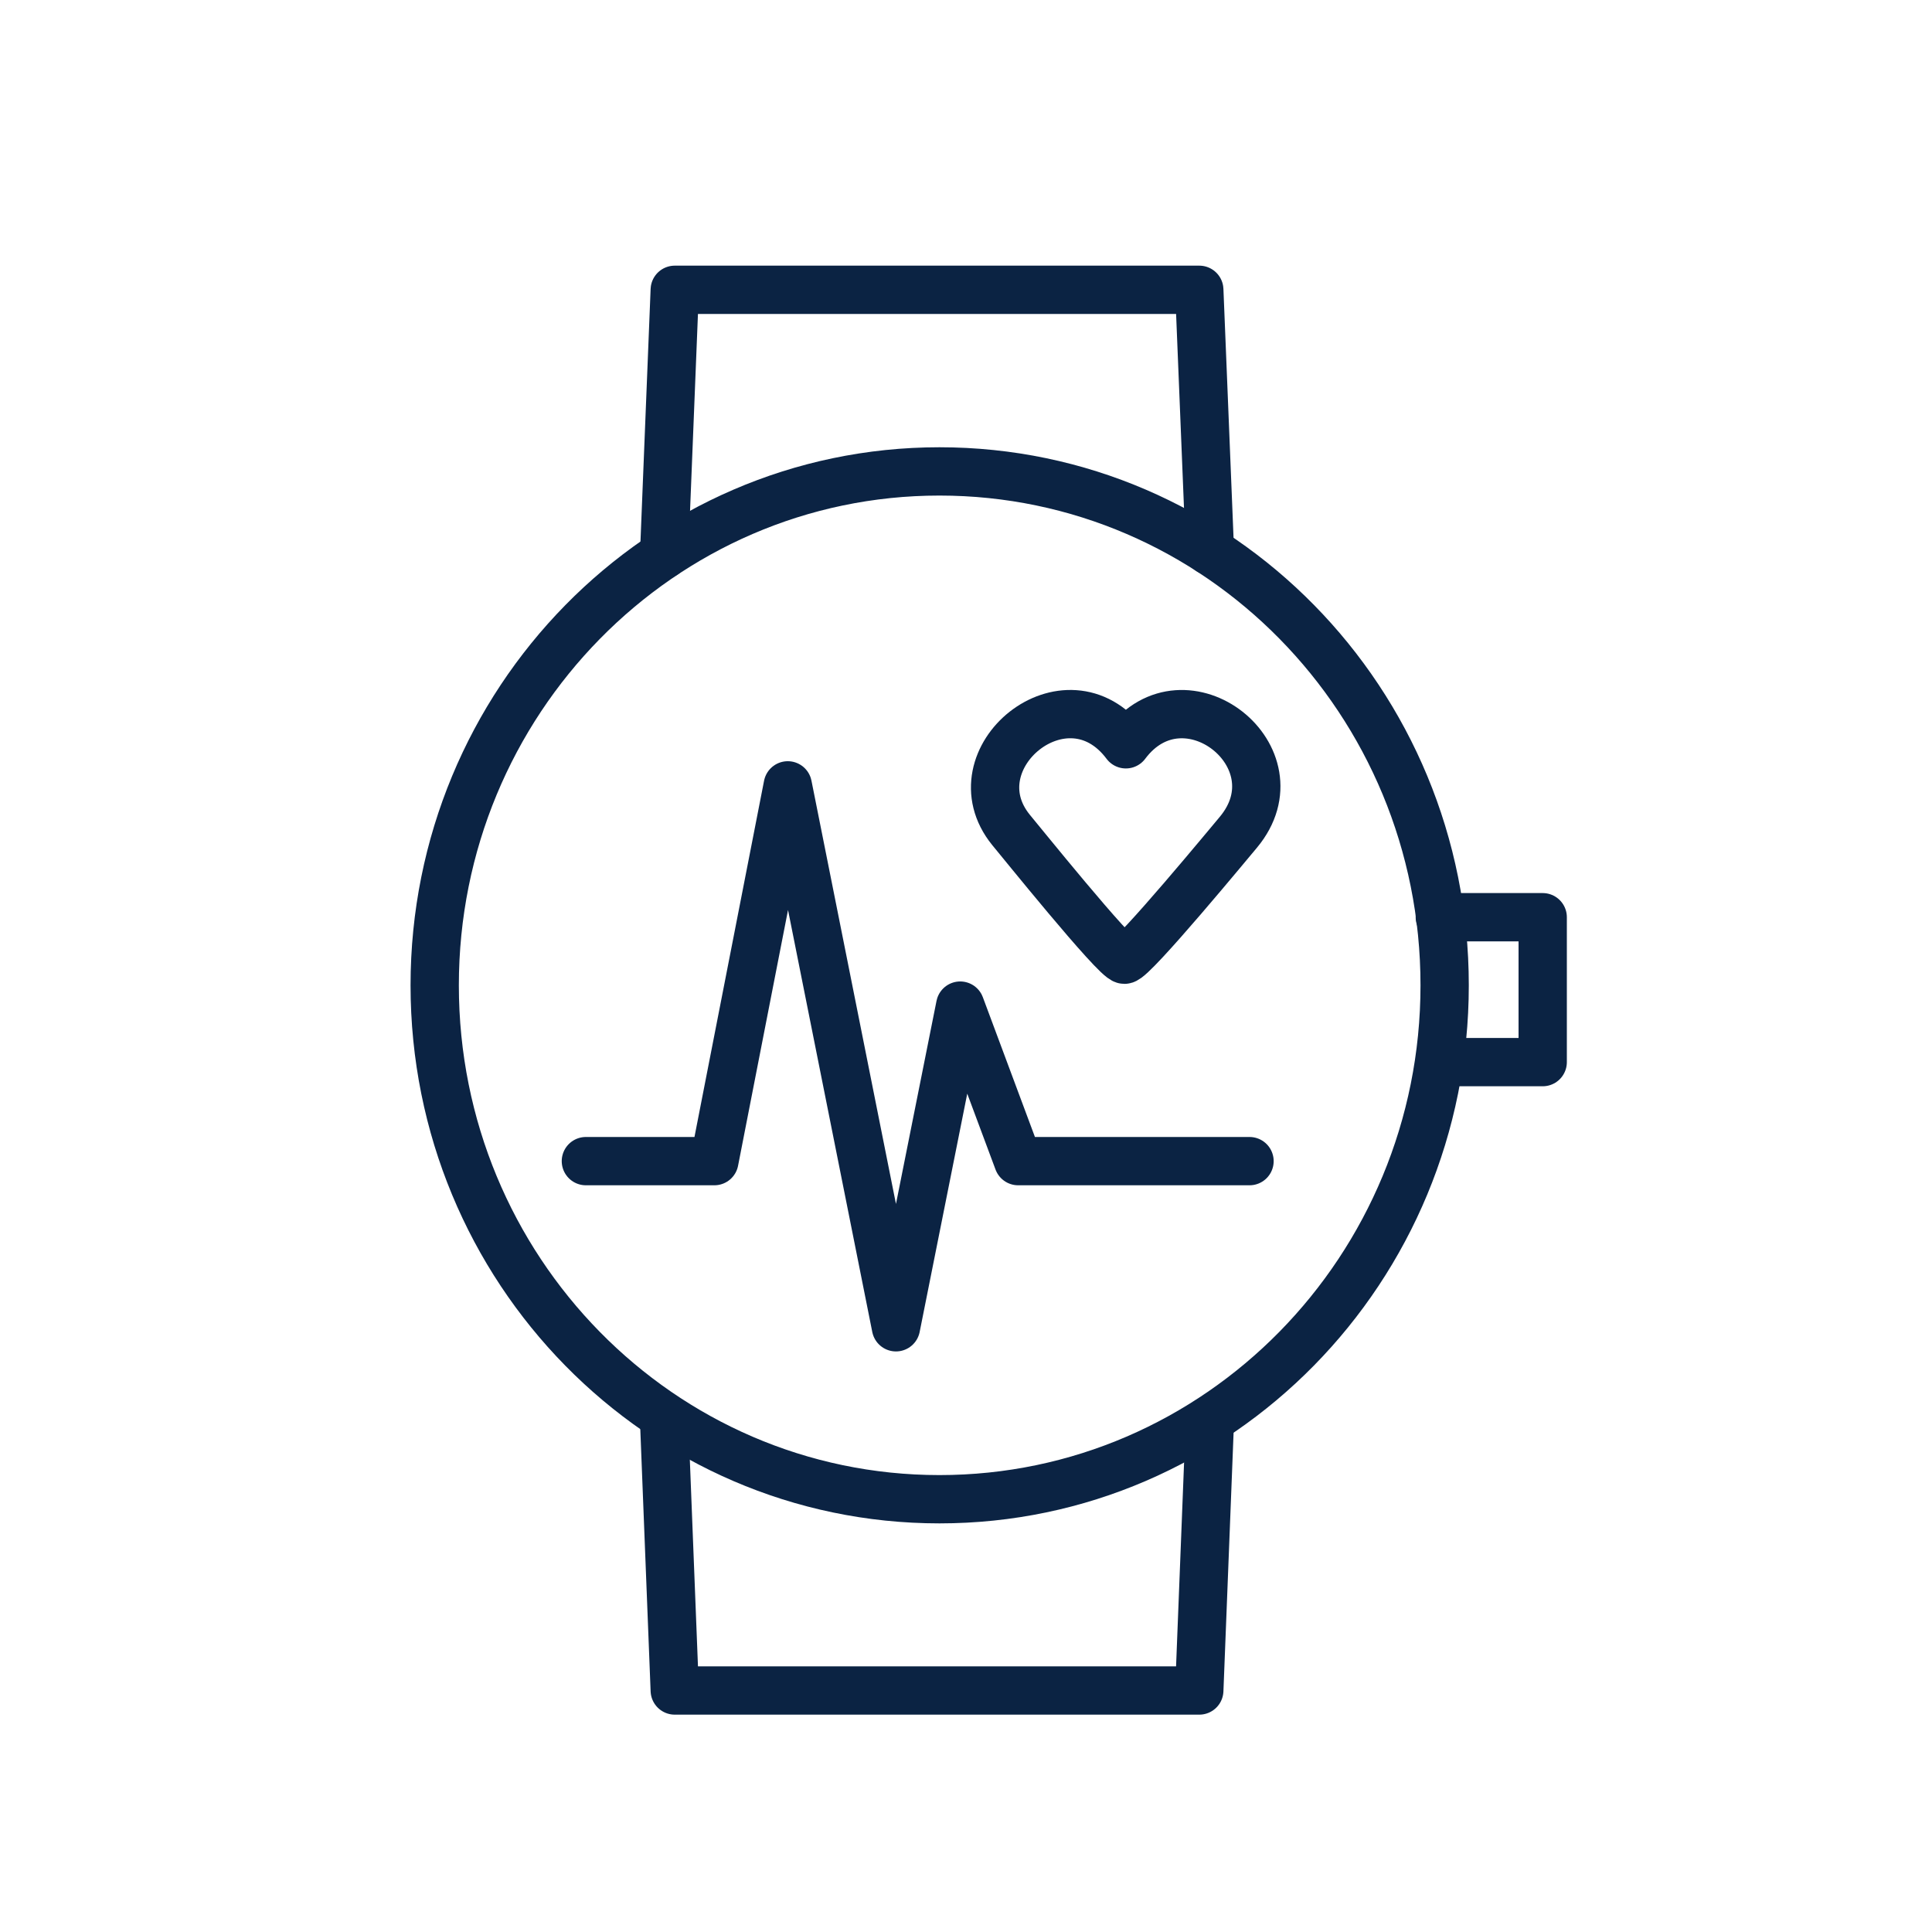 <svg width="40" height="40" viewBox="0 0 40 40" fill="none" xmlns="http://www.w3.org/2000/svg">
<path d="M12.13 24.04H14.79L16.31 16.26L18.55 27.48L19.88 20.82L21.08 24.04H25.87" stroke="#0B2343" stroke-miterlimit="10" stroke-linecap="round" stroke-linejoin="round"/>
<path d="M29.91 20.4C29.91 26.27 25.23 31.04 19.45 31.04C13.68 31.04 9 26.28 9 20.4C9 14.53 13.68 9.76 19.45 9.76C25.23 9.76 29.91 14.52 29.91 20.4Z" stroke="#0B2343" stroke-linecap="round" stroke-linejoin="round"/>
<path d="M25.05 29.4L24.83 35H13.97L13.75 29.41" stroke="#0B2343" stroke-linecap="round" stroke-linejoin="round"/>
<path d="M13.75 11.48L13.97 6H24.83L25.05 11.41" stroke="#0B2343" stroke-linecap="round" stroke-linejoin="round"/>
<path d="M23.31 15.41C22.08 13.77 19.74 15.71 20.93 17.18C21.05 17.32 23.1 19.87 23.28 19.87C23.46 19.87 25.52 17.37 25.64 17.23C26.93 15.68 24.53 13.78 23.31 15.41Z" stroke="#0B2343" stroke-miterlimit="10" stroke-linecap="round" stroke-linejoin="round"/>
<path d="M29.81 18.99H31.94V21.99H29.91" stroke="#0B2343" stroke-linecap="round" stroke-linejoin="round"/>
</svg>
